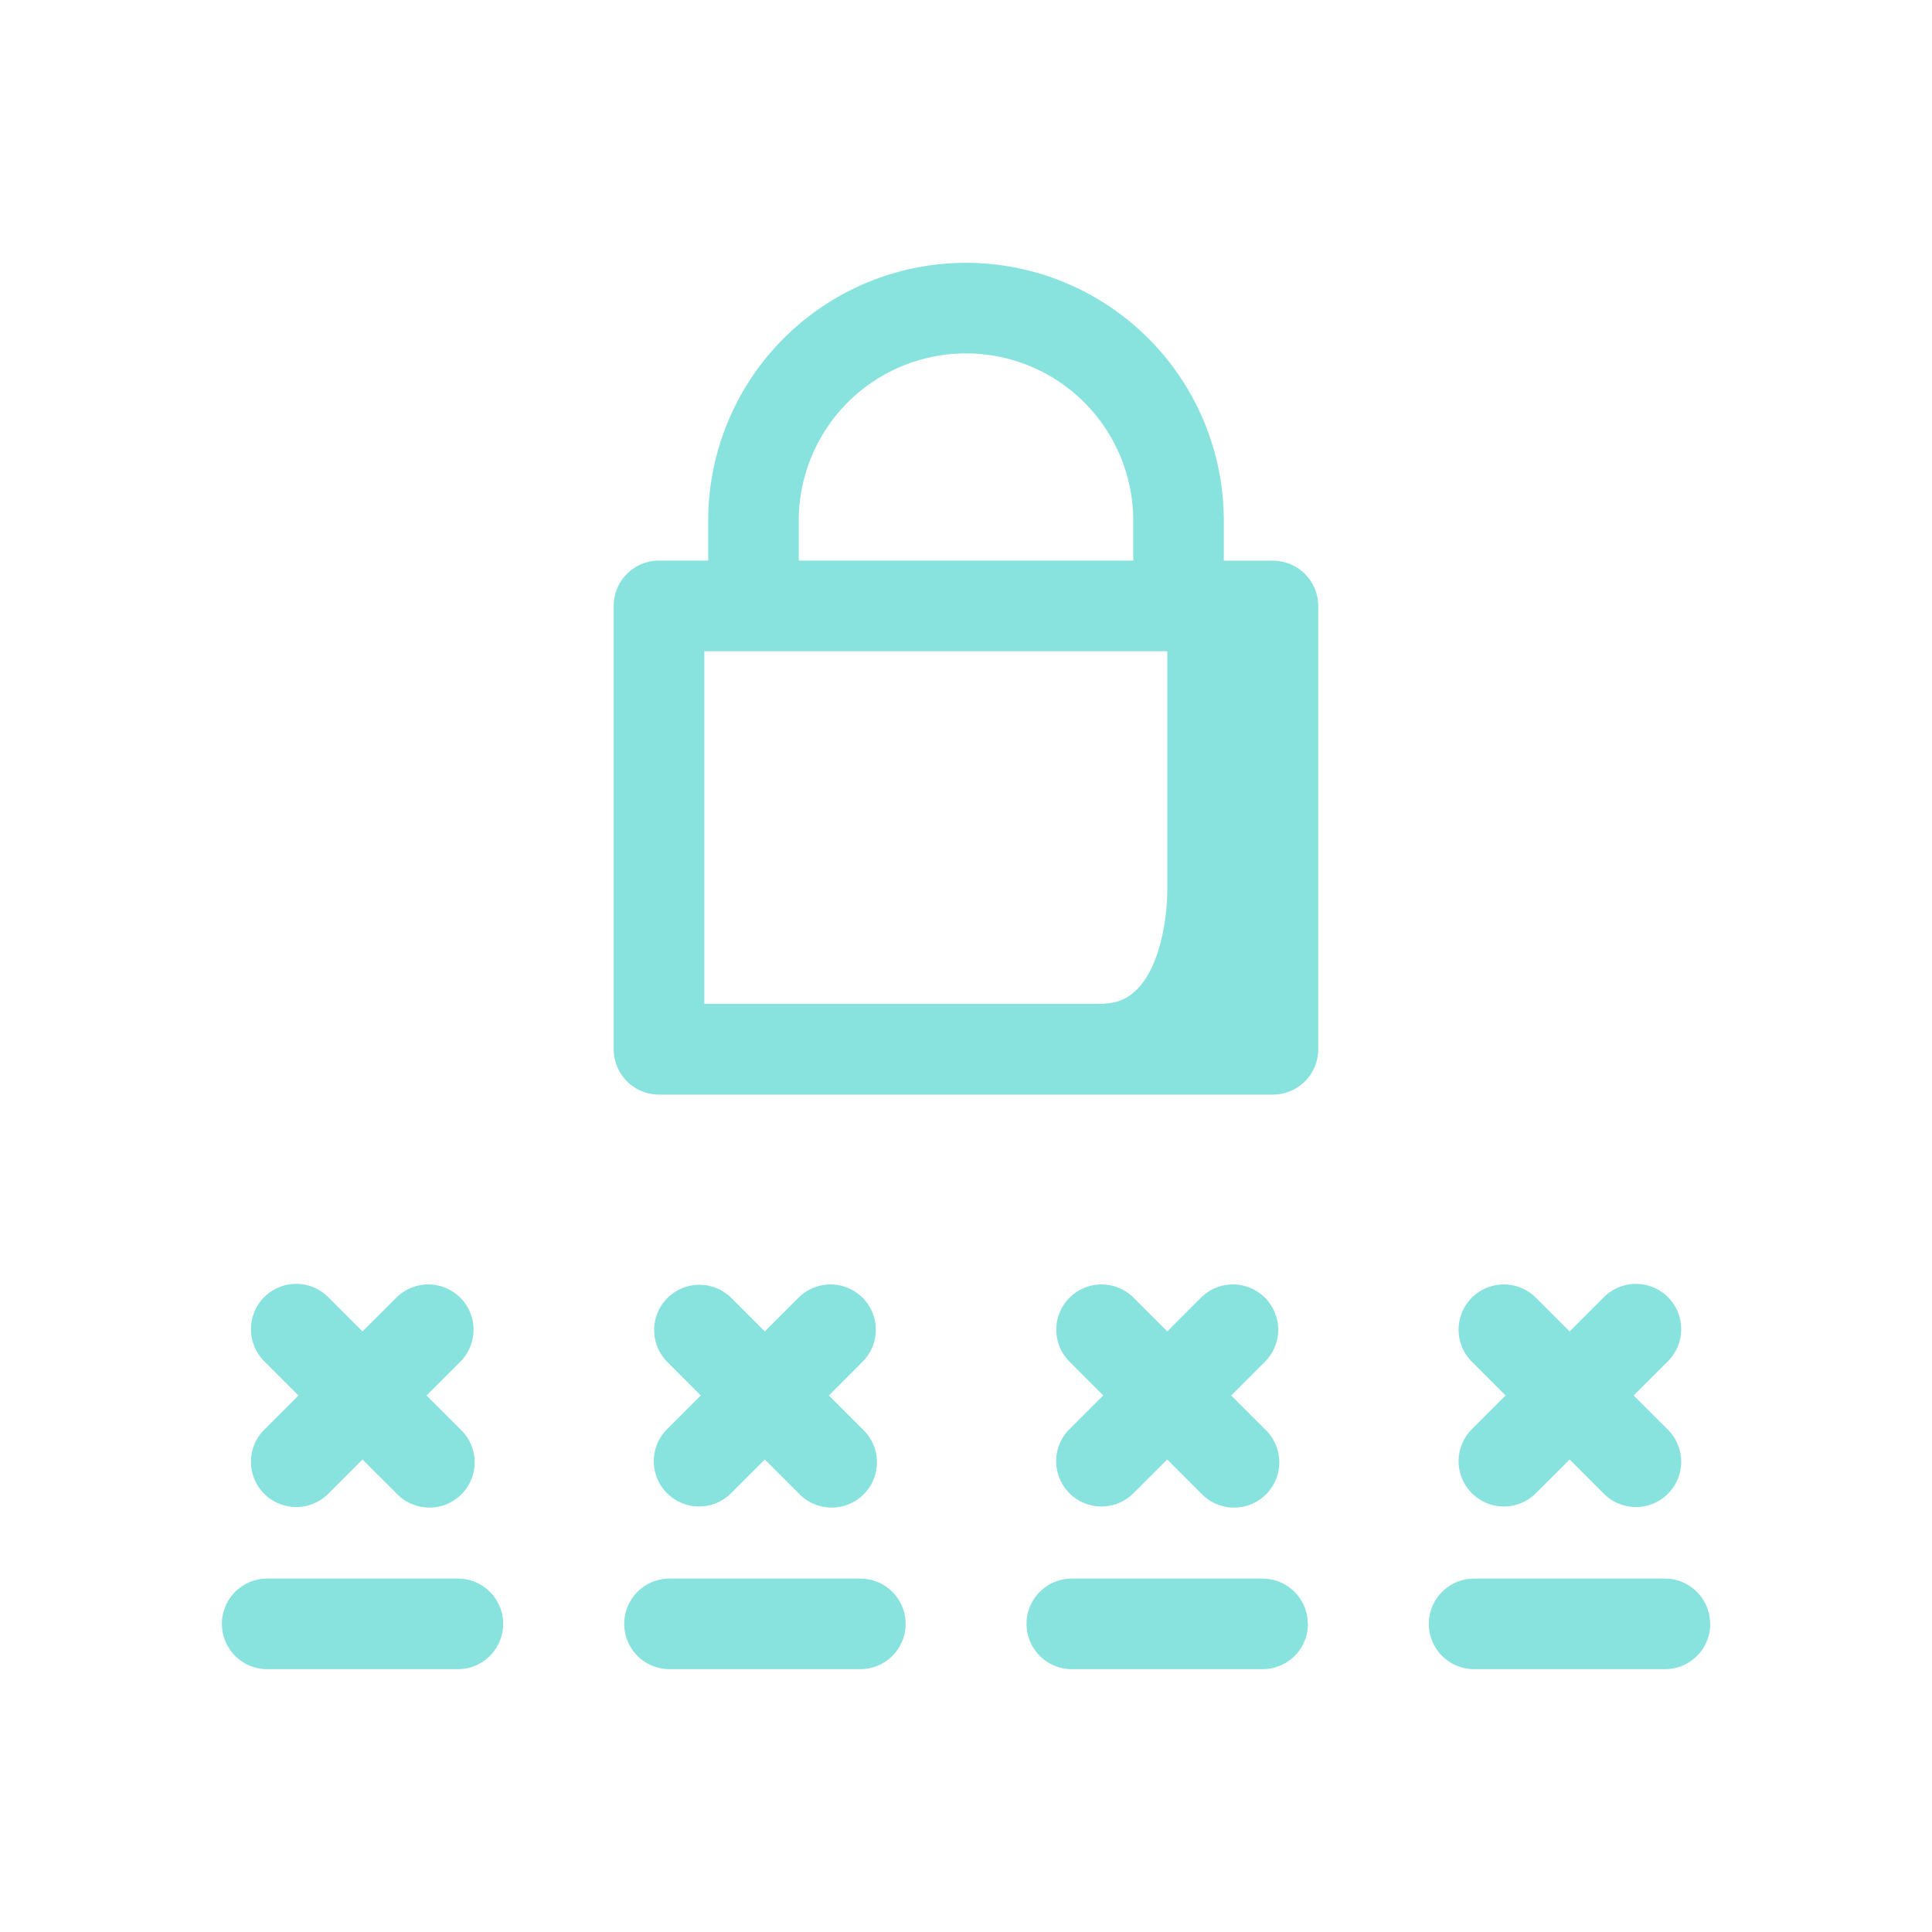 <svg xmlns="http://www.w3.org/2000/svg" viewBox="0 0 64 64" id="password"><path fill="#88e2de" d="M42.168 18.574H40.54v-1.327a8.54 8.54 0 0 0-17.08 0v1.323h-1.63a1.5 1.5 0 0 0-1.5 1.5V34.76a1.5 1.5 0 0 0 1.5 1.5h20.338a1.5 1.5 0 0 0 1.5-1.5V20.074a1.5 1.5 0 0 0-1.5-1.5Zm-3.5 3v7.884c0 1.262-.409 3.784-2.1 3.784v.014H23.332V21.574ZM26.46 17.247a5.54 5.54 0 0 1 11.08 0v1.323H26.46ZM8.752 47.362l1.136-1.135-1.136-1.136a1.5 1.5 0 0 1 2.122-2.121l1.135 1.135 1.136-1.135a1.5 1.5 0 0 1 2.121 2.121l-1.136 1.136 1.136 1.135a1.5 1.5 0 1 1-2.121 2.121l-1.136-1.135-1.135 1.135a1.5 1.5 0 0 1-2.122-2.121Zm7.916 6.431a1.5 1.5 0 0 1-1.5 1.5H8.85a1.5 1.5 0 0 1 0-3h6.318a1.5 1.5 0 0 1 1.5 1.5Zm5.412-6.431 1.135-1.135-1.135-1.136a1.5 1.5 0 0 1 2.12-2.121l1.135 1.135 1.136-1.135a1.5 1.5 0 0 1 2.121 2.121l-1.135 1.136 1.135 1.135a1.5 1.5 0 1 1-2.121 2.121l-1.136-1.135-1.135 1.135a1.5 1.5 0 0 1-2.121-2.121ZM30 53.793a1.5 1.5 0 0 1-1.5 1.5h-6.322a1.5 1.5 0 0 1 0-3H28.5a1.5 1.5 0 0 1 1.5 1.5Zm5.412-6.431 1.135-1.135-1.135-1.136a1.5 1.5 0 0 1 2.121-2.121l1.136 1.135L39.8 42.97a1.5 1.5 0 0 1 2.121 2.121l-1.135 1.136 1.135 1.135a1.5 1.5 0 1 1-2.121 2.121l-1.135-1.135-1.136 1.135a1.5 1.5 0 0 1-2.121-2.121Zm7.915 6.431a1.5 1.5 0 0 1-1.5 1.5h-6.322a1.5 1.5 0 0 1 0-3h6.317a1.5 1.5 0 0 1 1.5 1.5Zm5.412-6.431 1.136-1.135-1.136-1.136a1.5 1.5 0 0 1 2.121-2.121l1.136 1.135 1.135-1.135a1.5 1.5 0 0 1 2.122 2.121l-1.136 1.136 1.136 1.135a1.5 1.5 0 1 1-2.122 2.121l-1.135-1.135-1.136 1.135a1.5 1.5 0 0 1-2.121-2.121Zm7.916 6.431a1.5 1.5 0 0 1-1.5 1.5h-6.323a1.5 1.5 0 0 1 0-3h6.318a1.5 1.5 0 0 1 1.5 1.5Z"></path></svg>